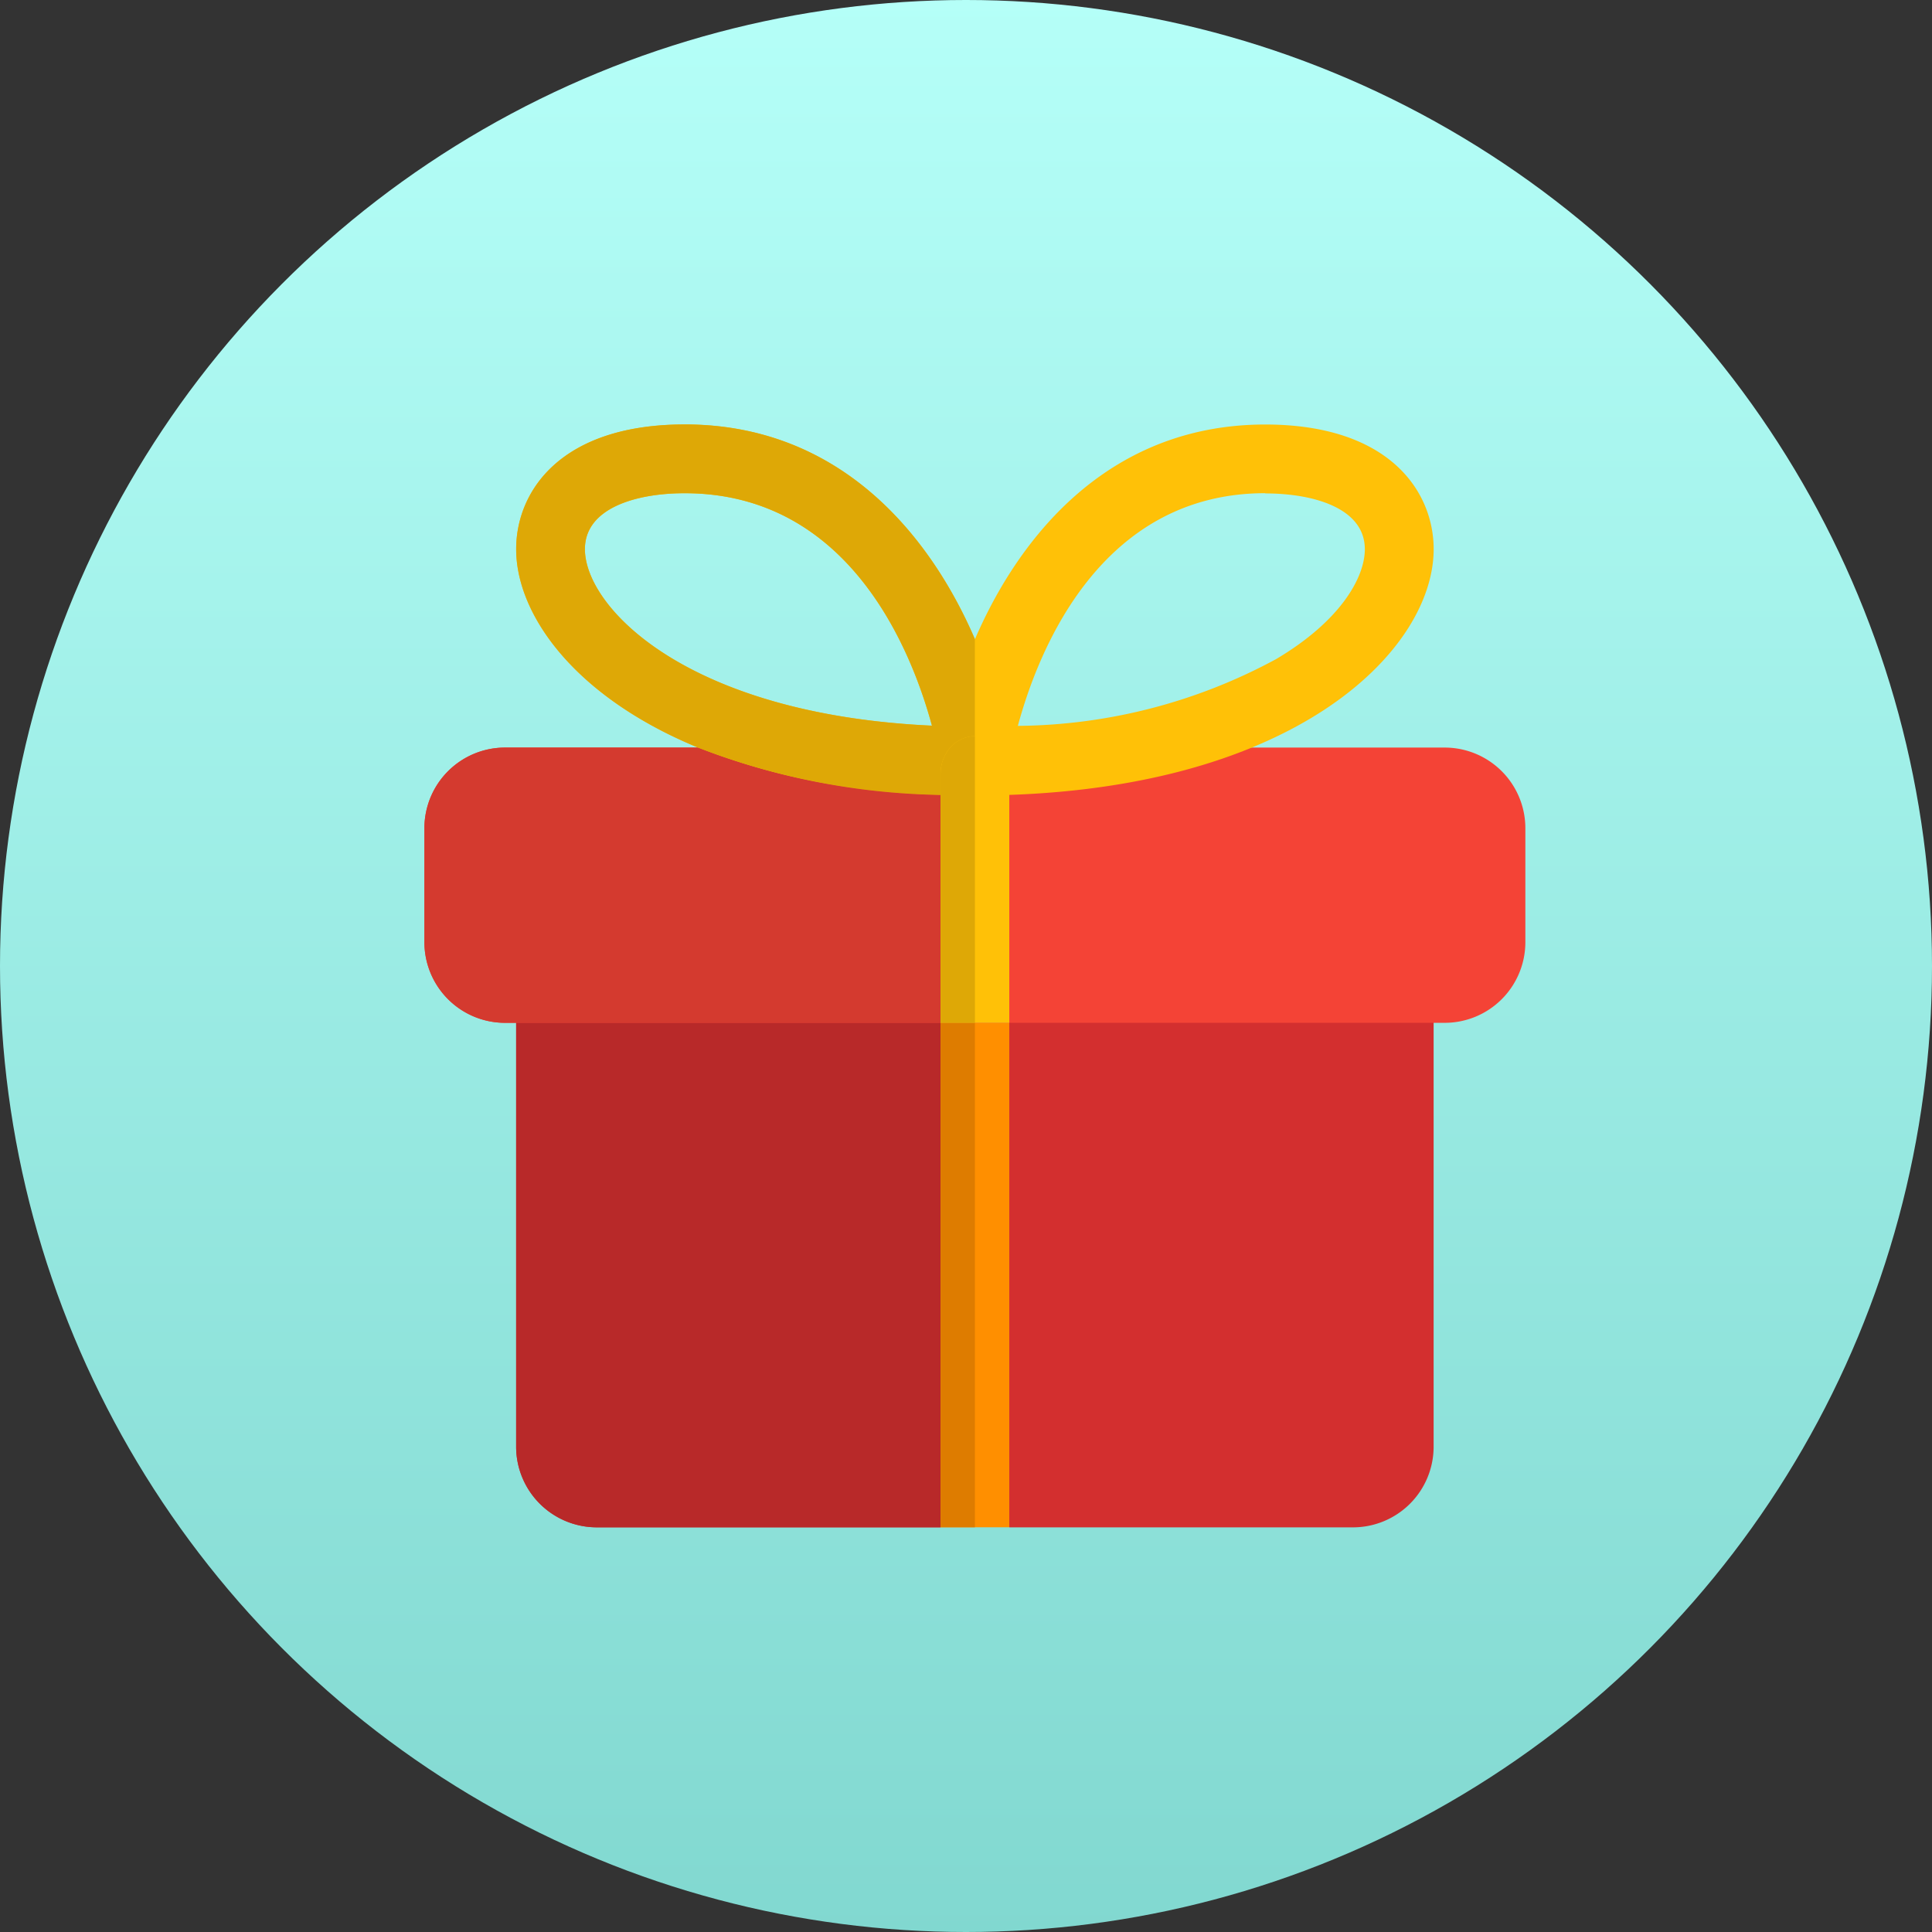 <svg xmlns="http://www.w3.org/2000/svg" xmlns:xlink="http://www.w3.org/1999/xlink" width="124" height="124" viewBox="0 0 124 124">
  <rect x="0" y="0" width="124" height="124" fill="#333333" stroke="none"/>
  <defs>
    <linearGradient id="linear-gradient" x1="0.5" x2="0.5" y2="1" gradientUnits="objectBoundingBox">
      <stop offset="0" stop-color="#b5fff8"/>
      <stop offset="1" stop-color="#81d8d0"/>
    </linearGradient>
  </defs>
  <g id="Group_10120" transform="translate(-312 -212)">
    <circle id="Ellipse_1119" cx="62" cy="62" r="62" transform="translate(312 212)" fill="url(#linear-gradient)"/>
    <g id="gift" transform="translate(339.239 239.239)">
      <path id="Path_8044" d="M60.886,13.709V43.15A5.178,5.178,0,0,1,55.733,48.3H33.65V15.925H29.234V48.3H7.153A5.178,5.178,0,0,1,2,43.15V13.709A2.225,2.225,0,0,1,4.209,11.5H58.677a2.225,2.225,0,0,1,2.209,2.209Z" transform="translate(3.888 22.49)" fill="#d32f2f"/>
      <path id="Path_8045" d="M70.662,12.153v7.36a5.178,5.178,0,0,1-5.153,5.153H5.153A5.178,5.178,0,0,1,0,19.513v-7.36A5.178,5.178,0,0,1,5.153,7H65.511a5.178,5.178,0,0,1,5.151,5.153Z" transform="translate(0 13.742)" fill="#f44336"/>
      <path id="Path_8046" d="M13.457,23.766a2.211,2.211,0,0,1-2.184-2.526C12.362,13.88,18.114-.042,32.092-.042c7.98,0,10.809,4.31,10.809,8,0,6.563-9.137,15.81-29.443,15.81Zm18.634-19.4C21.545,4.369,17.54,14.395,16.213,19.3A35.386,35.386,0,0,0,32.8,15.008c4.191-2.487,5.683-5.281,5.683-7.045,0-2.643-3.3-3.582-6.393-3.582Z" transform="translate(21.876 0.049)" fill="#ffc107"/>
      <path id="Path_8047" d="M31.445,23.769C11.135,23.769,2,14.524,2,7.959c0-3.692,2.834-8,10.813-8,13.978,0,19.727,13.92,20.816,21.282a2.211,2.211,0,0,1-2.184,2.526ZM12.813,4.372c-3.091,0-6.4.941-6.4,3.587,0,3.759,6.574,10.609,22.274,11.332C27.36,14.4,23.356,4.372,12.813,4.372Z" transform="translate(3.89 0.046)" fill="#ffc107"/>
      <path id="Path_8048" d="M15.666,13V45.378H11.25V13Z" transform="translate(21.874 25.408)" fill="#ff8f00"/>
      <path id="Path_8049" d="M15.666,9.223V25.152H11.25V9.223a2.668,2.668,0,0,1,.618-1.736,2.085,2.085,0,0,1,3.18,0A2.657,2.657,0,0,1,15.666,9.223Z" transform="translate(21.874 13.256)" fill="#ffc107"/>
      <path id="Path_8050" d="M29.234,13H2V40.234a5.178,5.178,0,0,0,5.153,5.144H29.234Z" transform="translate(3.888 25.408)" fill="#b82929"/>
      <path id="Path_8051" d="M17.564,7H5.153A5.178,5.178,0,0,0,0,12.153v7.36a5.178,5.178,0,0,0,5.153,5.153H33.124V10.036A44.968,44.968,0,0,1,17.564,7Z" transform="translate(0 13.742)" fill="#d43a2f"/>
      <path id="Path_8053" d="M28.685,19.29C12.992,18.569,6.411,11.712,6.411,7.958c0-2.643,3.3-3.587,6.4-3.587C23.356,4.373,27.36,14.4,28.685,19.29ZM12.813-.043C4.834-.043,2,4.267,2,7.96,2,12.146,5.718,17.423,13.677,20.7a44.984,44.984,0,0,0,15.557,3.036v-1.3a2.668,2.668,0,0,1,.618-1.736,2.191,2.191,0,0,1,1.589-.737V13.733C28.543,7.012,22.761-.045,12.813-.045Z" transform="translate(3.89 0.045)" fill="#dea806"/>
      <path id="Path_8054" d="M13.459,13H11.25V45.378h2.209Z" transform="translate(21.874 25.408)" fill="#de7c00"/>
      <path id="Path_8055" d="M13.458,6.75a2.191,2.191,0,0,0-1.589.737,2.657,2.657,0,0,0-.618,1.736V25.153H13.46Z" transform="translate(21.875 13.255)" fill="#dea806"/>
    </g>
  </g>
</svg>
